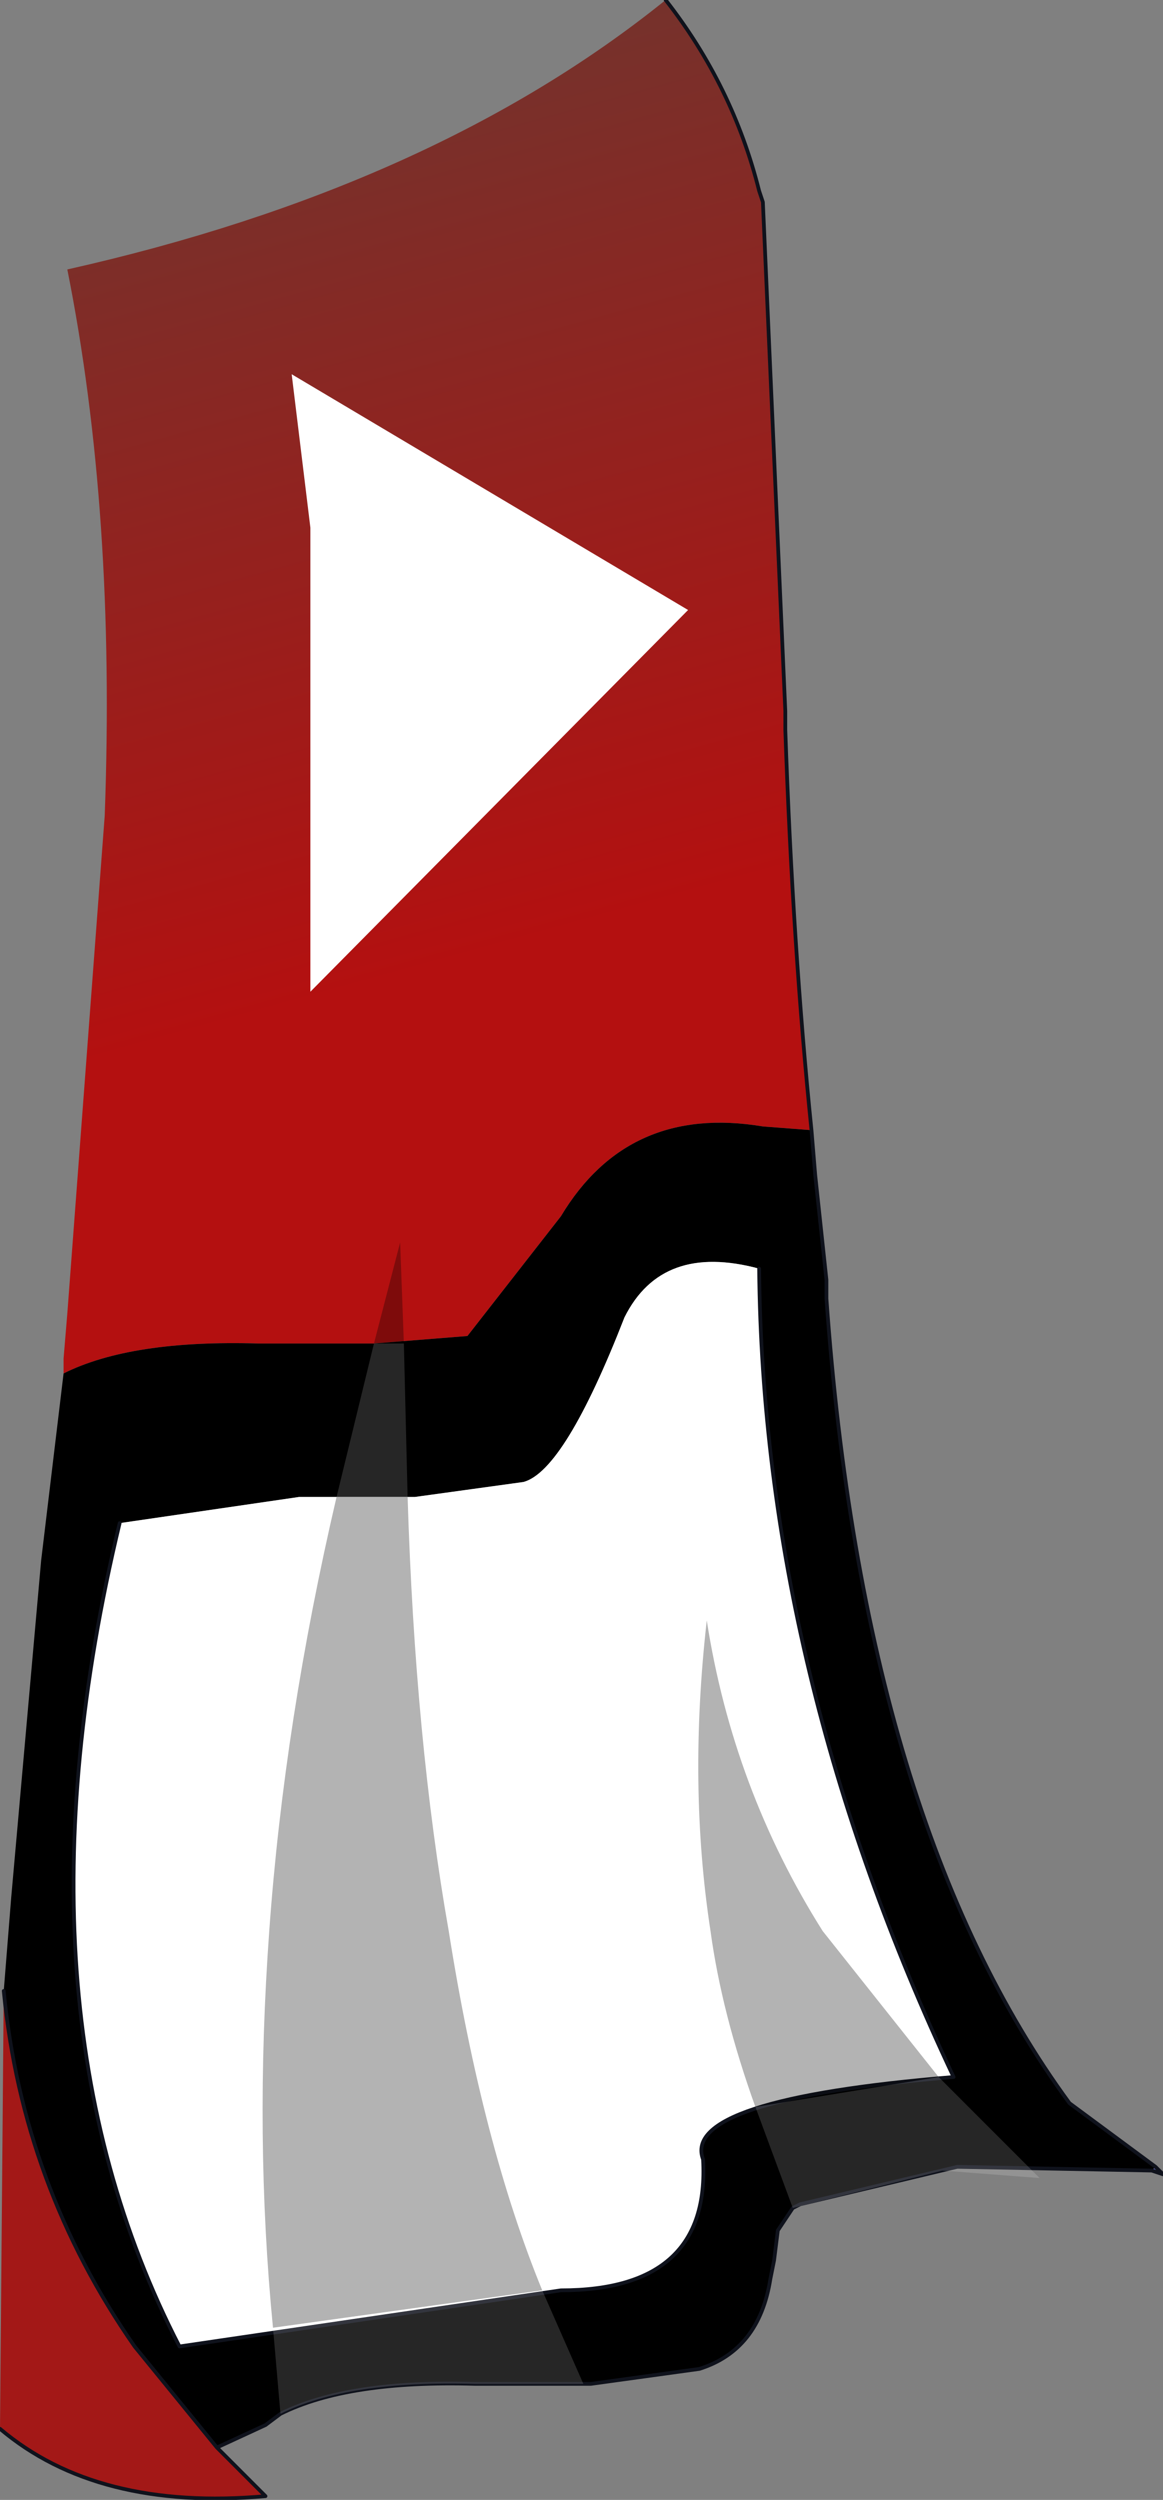 <?xml version="1.0" encoding="UTF-8" standalone="no"?>
<svg xmlns:xlink="http://www.w3.org/1999/xlink" height="334.0px" width="155.5px" xmlns="http://www.w3.org/2000/svg">
  <rect width="100%" height="100%" fill="#808080" stroke="none"/>
  <g transform="matrix(10.0, 0.0, 0.0, 10.0, 0.0, 0.0)">
    <path d="M8.9 0.0 Q9.8 1.15 10.15 2.55 L10.2 2.7 10.5 9.5 10.5 9.75 Q10.6 12.65 10.85 15.1 L10.2 15.05 Q8.4 14.75 7.5 16.25 L6.25 17.85 5.0 17.95 3.45 17.95 Q1.75 17.9 0.85 18.35 L0.85 18.15 0.9 17.55 1.4 10.9 Q1.55 6.85 0.9 3.6 5.8 2.5 8.9 0.0" fill="url(#gradient0)" fill-rule="evenodd" stroke="none"/>
    <path d="M10.85 15.1 L10.9 15.7 11.05 17.1 11.05 17.2 11.05 17.35 Q11.55 24.35 14.3 28.1 L15.45 28.95 15.4 29.0 12.8 28.95 10.7 29.45 10.6 29.5 10.4 29.8 10.35 30.2 10.3 30.45 Q10.15 31.4 9.35 31.65 L7.9 31.85 6.35 31.85 Q4.65 31.8 3.75 32.25 L3.55 32.4 2.9 32.7 1.8 31.35 Q0.3 29.2 0.05 26.6 L0.15 25.35 0.55 20.85 0.85 18.35 Q1.75 17.9 3.45 17.95 L5.0 17.95 6.25 17.85 7.5 16.25 Q8.4 14.75 10.2 15.05 L10.85 15.1 M10.15 16.95 Q8.85 16.6 8.35 17.6 7.55 19.65 7.0 19.8 L5.55 20.0 4.0 20.0 1.6 20.35 Q0.05 26.8 2.4 31.35 L7.5 30.6 Q9.5 30.6 9.4 28.85 9.1 28.05 12.75 27.75 10.2 22.35 10.15 16.95" fill="#000000" fill-rule="evenodd" stroke="none"/>
    <path d="M1.6 20.35 L4.0 20.0 5.55 20.0 7.0 19.8 Q7.55 19.65 8.35 17.6 8.85 16.6 10.15 16.95 10.2 22.35 12.75 27.75 9.1 28.05 9.4 28.85 9.5 30.6 7.5 30.6 L2.4 31.35 Q0.05 26.8 1.6 20.35" fill="#ffffff" fill-rule="evenodd" stroke="none"/>
    <path d="M15.45 28.95 L15.55 29.05 15.4 29.0 15.45 28.95" fill="#555ba0" fill-rule="evenodd" stroke="none"/>
    <path d="M2.9 32.7 L3.55 33.35 Q1.3 33.55 0.0 32.45 L0.05 26.6 Q0.3 29.2 1.8 31.35 L2.9 32.7" fill="#a31817" fill-rule="evenodd" stroke="none"/>
    <path d="M8.9 0.0 Q9.8 1.15 10.15 2.55 L10.2 2.7 10.5 9.5 10.5 9.75 Q10.6 12.65 10.85 15.1 L10.9 15.7 11.05 17.1 11.05 17.2 11.05 17.35 Q11.55 24.35 14.3 28.1 L15.45 28.95 15.55 29.05 15.4 29.0 12.8 28.95 10.7 29.45 10.6 29.5 10.4 29.8 10.35 30.2 10.3 30.45 Q10.15 31.4 9.35 31.65 L7.9 31.85 6.35 31.85 Q4.65 31.8 3.75 32.25 L3.55 32.4 2.9 32.7 3.55 33.35 Q1.3 33.55 0.0 32.45 M1.6 20.35 Q0.05 26.8 2.4 31.35 L7.5 30.6 Q9.5 30.6 9.4 28.85 9.1 28.05 12.75 27.75 10.2 22.35 10.15 16.95 M2.9 32.7 L1.8 31.35 Q0.3 29.2 0.05 26.6" fill="none" stroke="#0f121c" stroke-linecap="round" stroke-linejoin="round" stroke-width="0.05"/>
    <path d="M5.0 17.95 L5.35 16.6 5.4 17.95 5.0 17.95 M5.45 20.0 Q5.55 23.25 6.0 25.8 6.45 28.65 7.25 30.6 L3.65 31.1 Q3.4 28.55 3.6 25.8 3.8 23.0 4.5 20.0 L5.45 20.0 M10.1 28.15 Q9.65 26.9 9.5 25.8 9.2 23.85 9.45 21.65 9.8 23.9 11.0 25.8 L12.55 27.75 10.1 28.15" fill="#000000" fill-opacity="0.298" fill-rule="evenodd" stroke="none"/>
    <path d="M4.5 20.0 L5.0 17.95 5.4 17.95 5.45 20.0 4.5 20.0 M7.25 30.6 L7.8 31.85 6.35 31.85 Q4.65 31.8 3.75 32.25 L3.65 31.1 7.25 30.6 M12.55 27.75 L13.9 29.1 12.6 29.0 10.6 29.5 10.1 28.15 12.55 27.75" fill="#ffffff" fill-opacity="0.149" fill-rule="evenodd" stroke="none"/>
    <path d="M4.15 13.25 L9.2 8.15 3.9 5.0 4.15 7.05 4.15 13.25" fill="#ffffff" fill-rule="evenodd" stroke="none"/>
  </g>
  <defs>
    <linearGradient gradientTransform="matrix(-0.001, -0.012, 0.018, -0.005, 9.3, 1.9)" gradientUnits="userSpaceOnUse" id="gradient0" spreadMethod="pad" x1="-819.2" x2="819.2">
      <stop offset="0.0" stop-color="#b41010"/>
      <stop offset="1.0" stop-color="#4c483e"/>
    </linearGradient>
  </defs>
</svg>
